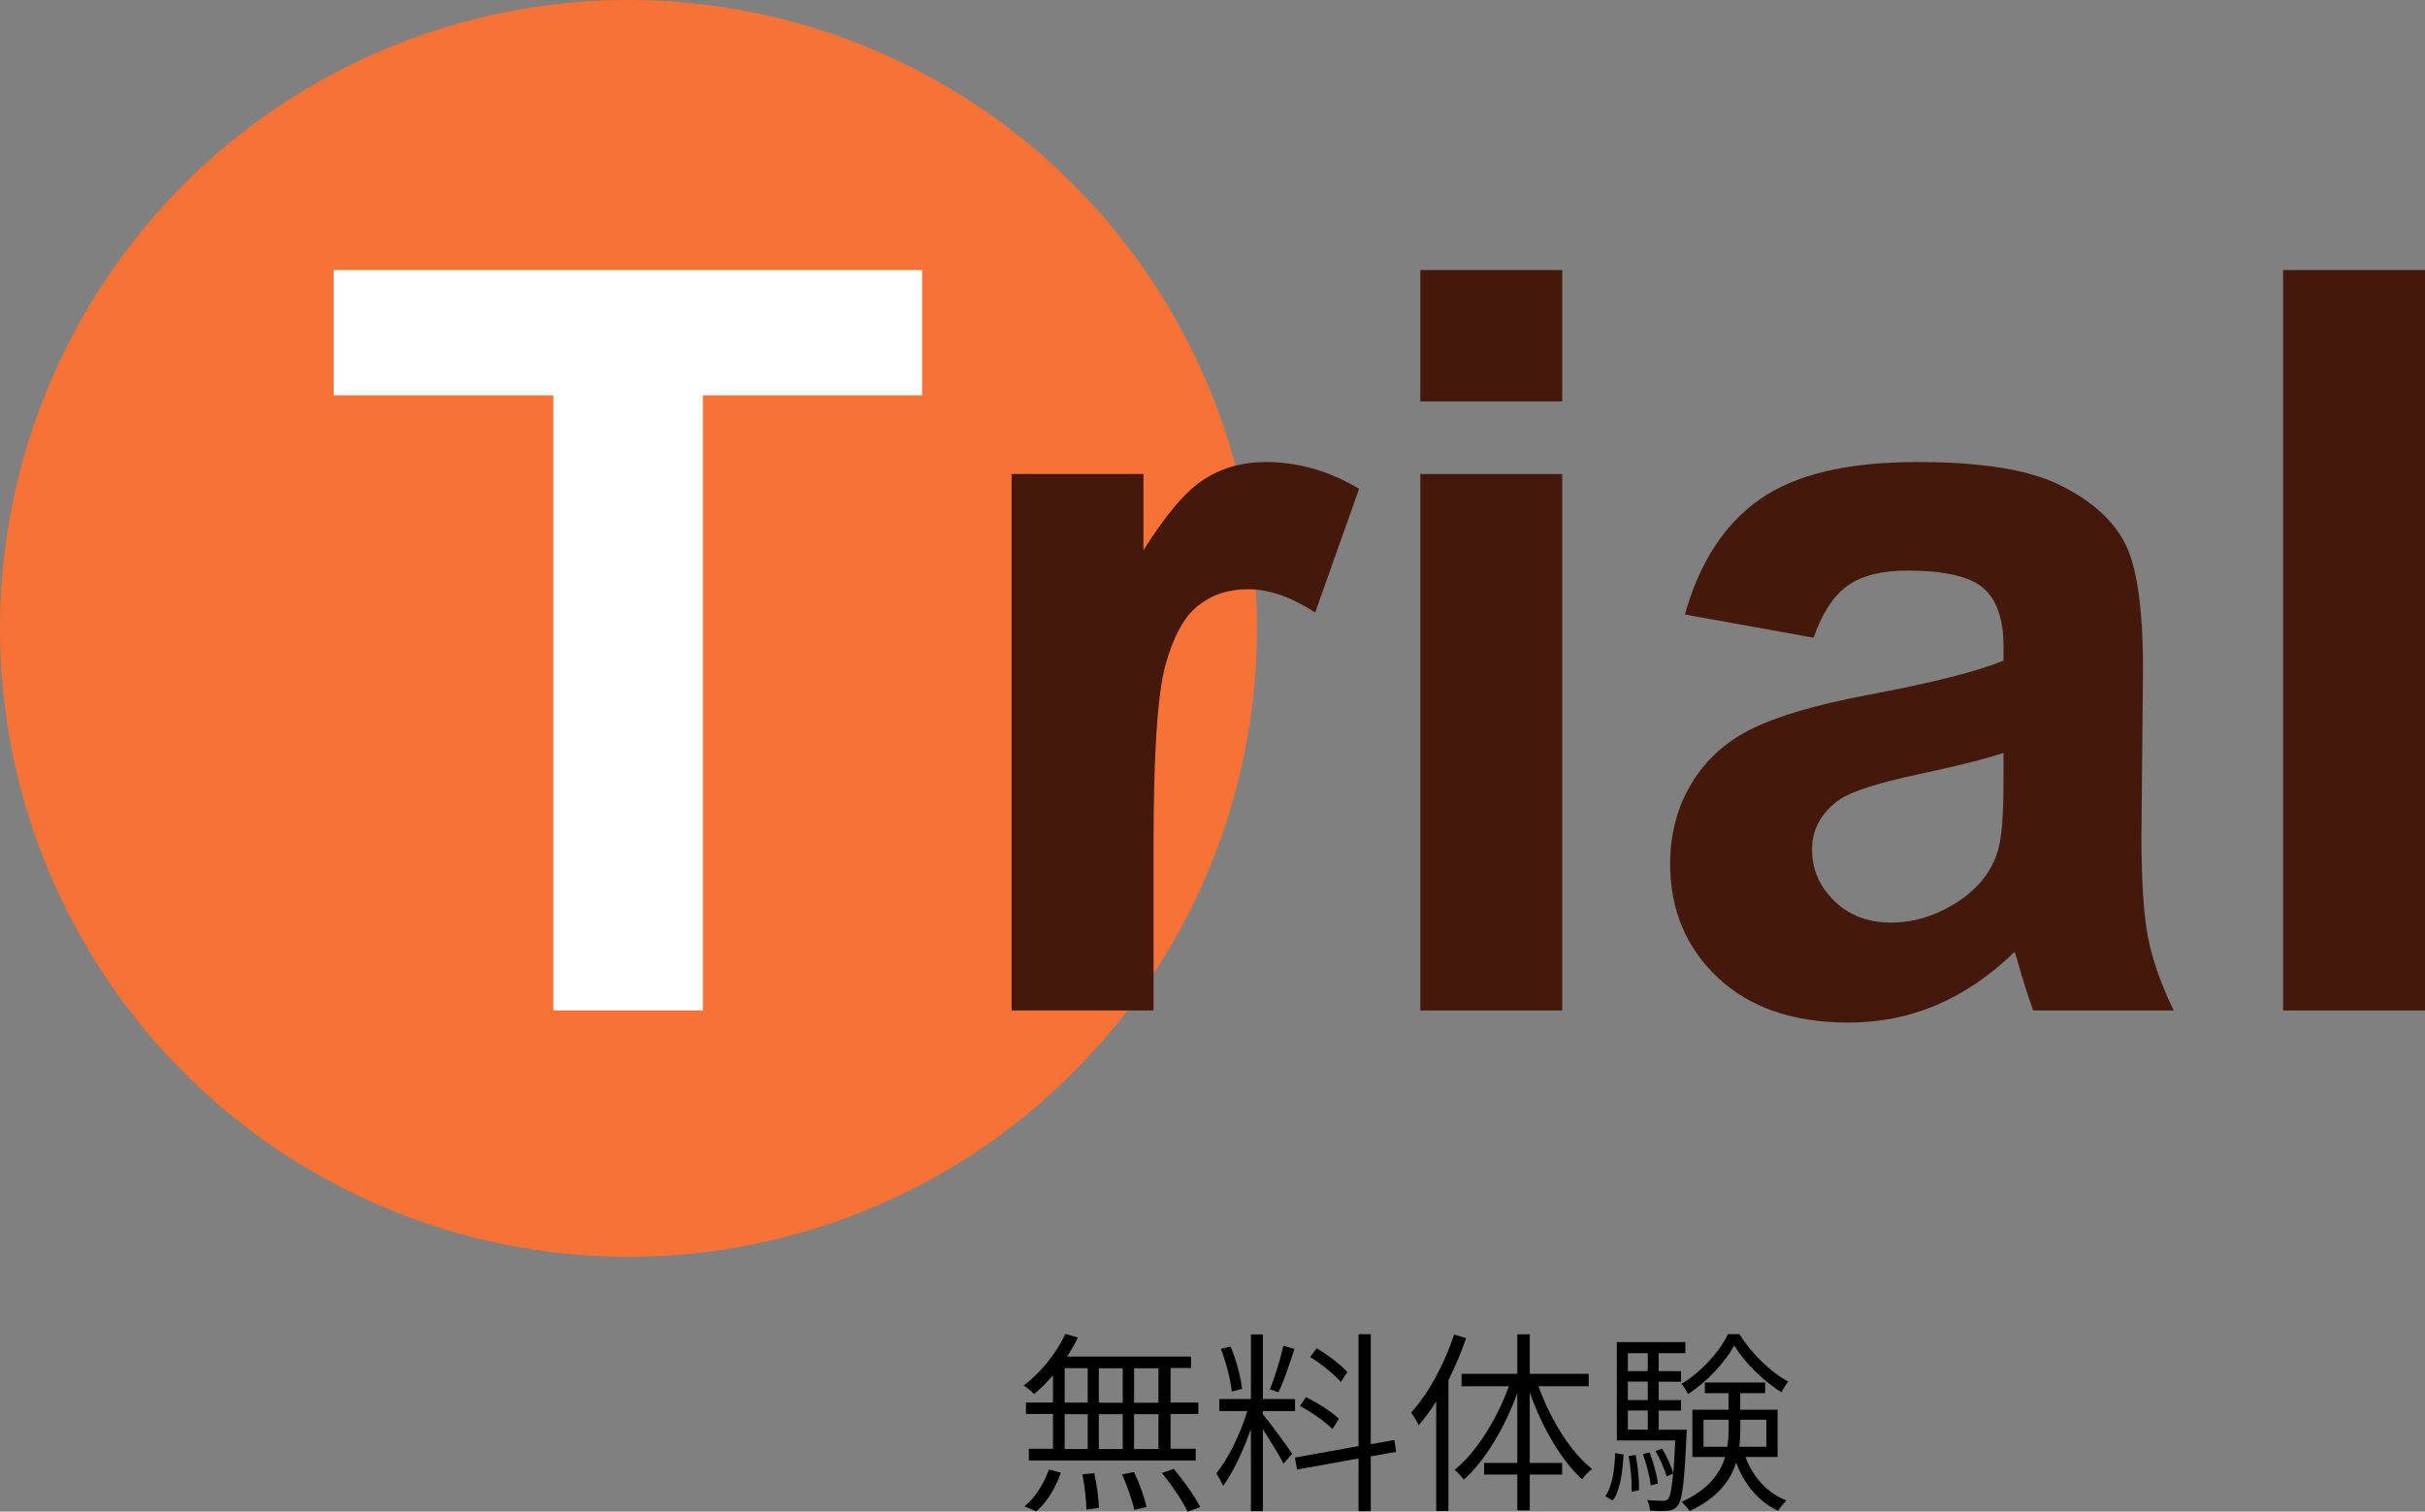<?xml version="1.0" encoding="UTF-8"?>
<svg id="_レイヤー_2" xmlns="http://www.w3.org/2000/svg" width="218" height="135.91" viewBox="0 0 218 135.91">
    <rect x="0" y="0" width="218" height="135.91" fill="#808080" stroke="none"/>
    <defs>
        <style>
            .cls-1 {
                fill: #fff;
            }

            .cls-2 {
                fill: #f77237;
            }

            .cls-3 {
                fill: #44190c;
            }



            @keyframes fadein {
                0% {
                    opacity: 0;
                }

                100% {
                    opacity: 1;
                }
            }



            @keyframes anim {
                0% {
                    transform: scale(0);
                }

                100% {
                    transform: scale(1);
                }
            }
        </style>
    </defs>
    <g class="fade">
        <g>
            <circle class="cls-2 anim" cx="56.5" cy="56.5" r="56.5" />
            <g>
                <path class="cls-1" d="m49.75,90.85v-55.31h-19.75v-11.26h52.9v11.26h-19.71v55.31h-13.44Z" />
                <path class="cls-3"
                    d="m103.7,90.85h-12.76v-48.23h11.85v6.86c2.03-3.24,3.85-5.37,5.47-6.4s3.46-1.54,5.52-1.54c2.91,0,5.71.8,8.4,2.41l-3.95,11.12c-2.15-1.39-4.15-2.09-5.99-2.09s-3.3.49-4.54,1.48c-1.24.98-2.22,2.76-2.93,5.34-.71,2.57-1.07,7.96-1.07,16.17v14.89Z" />
                <path class="cls-3" d="m127.68,36.09v-11.81h12.76v11.81h-12.76Zm0,54.76v-48.23h12.76v48.23h-12.76Z" />
                <path class="cls-3"
                    d="m163.05,57.34l-11.58-2.09c1.3-4.66,3.54-8.11,6.72-10.35s7.9-3.36,14.17-3.36c5.69,0,9.93.67,12.71,2.02,2.79,1.35,4.75,3.06,5.88,5.13,1.13,2.07,1.7,5.88,1.7,11.42l-.14,14.89c0,4.24.2,7.36.61,9.38.41,2.01,1.17,4.17,2.29,6.47h-12.62c-.33-.85-.74-2.1-1.23-3.77-.21-.76-.36-1.26-.45-1.5-2.18,2.12-4.51,3.71-6.99,4.77-2.48,1.06-5.13,1.59-7.95,1.59-4.97,0-8.88-1.35-11.74-4.04-2.86-2.69-4.29-6.1-4.29-10.22,0-2.72.65-5.15,1.95-7.29,1.3-2.13,3.13-3.77,5.47-4.9,2.35-1.14,5.73-2.13,10.15-2.97,5.96-1.12,10.1-2.16,12.4-3.13v-1.27c0-2.45-.61-4.2-1.82-5.25-1.21-1.04-3.5-1.57-6.86-1.57-2.27,0-4.04.45-5.31,1.34-1.27.89-2.3,2.46-3.09,4.7Zm17.07,10.35c-1.63.54-4.22,1.2-7.77,1.95-3.54.76-5.86,1.5-6.95,2.23-1.67,1.18-2.5,2.68-2.5,4.5s.67,3.33,2,4.63c1.33,1.3,3.03,1.95,5.09,1.95,2.3,0,4.5-.76,6.58-2.27,1.54-1.15,2.56-2.56,3.04-4.22.33-1.09.5-3.16.5-6.22v-2.54Z" />
                <path class="cls-3" d="m205.24,90.85V24.28h12.76v66.57h-12.76Z" />
            </g>
            <g>
                <path
                    d="m94.65,123.66c-.54.63-1.12,1.21-1.68,1.68-.21-.21-.67-.61-.94-.77,1.49-1.12,2.91-2.85,3.75-4.64l1.12.33c-.28.58-.61,1.16-.98,1.71h11.15v1.03h-1.84v3.1h2.5v1.03h-2.5v3.13h2.26v1.05h-15v-1.05h2.17v-3.13h-2.43v-1.03h2.43v-2.45Zm-2.56,11.78c.93-.72,1.75-2.05,2.21-3.31l1.07.28c-.44,1.29-1.24,2.66-2.21,3.48l-1.07-.46Zm3.62-9.33h2.07v-3.1h-2.07v3.1Zm0,4.17h2.07v-3.13h-2.07v3.13Zm2.66,2.17c.23,1.02.4,2.35.42,3.12l-1.12.16c-.02-.81-.16-2.14-.37-3.17l1.07-.11Zm2.56-6.33v-3.1h-2.15v3.1h2.15Zm-2.15,1.03v3.13h2.15v-3.13h-2.15Zm3.17,5.2c.47,1,.96,2.34,1.12,3.15l-1.1.25c-.17-.82-.65-2.17-1.1-3.19l1.08-.21Zm2.19-9.33h-2.19v3.1h2.19v-3.1Zm0,4.13h-2.19v3.13h2.19v-3.13Zm1.38,4.92c.88,1.05,1.91,2.49,2.38,3.43l-1.14.42c-.42-.93-1.44-2.42-2.31-3.48l1.07-.37Z" />
                <path
                    d="m113.53,127.16c.49.56,2.24,2.94,2.64,3.55l-.79.89c-.31-.67-1.21-2.08-1.85-3.1v7.37h-1.08v-7.39c-.67,1.93-1.61,3.94-2.49,5.11-.14-.31-.42-.82-.63-1.12,1.05-1.22,2.19-3.59,2.8-5.6h-2.52v-1.08h2.84v-5.81h1.08v5.81h2.89v1.08h-2.89v.28Zm-2.8-2.05c-.09-1.03-.51-2.62-.98-3.83l.88-.21c.51,1.19.91,2.77,1.03,3.8l-.93.25Zm5.64-3.83c-.42,1.3-.96,2.92-1.44,3.9l-.77-.26c.42-1.03.95-2.75,1.21-3.92l1,.28Zm6.86,9.64v4.95h-1.1v-4.74l-5.53,1-.19-1.08,5.72-1.03v-10.06h1.1v9.89l2.12-.38.16,1.07-2.28.4Zm-3.45-2.43c-.61-.65-1.87-1.52-2.92-2.08l.54-.8c1.05.53,2.35,1.33,2.96,1.96l-.58.93Zm.75-4.24c-.56-.67-1.75-1.61-2.75-2.24l.58-.79c1.03.61,2.21,1.5,2.77,2.15l-.6.88Z" />
                <path
                    d="m131.8,120.31c-.44,1.28-.98,2.57-1.59,3.78v11.76h-1.1v-9.85c-.49.81-1.03,1.52-1.58,2.15-.1-.28-.46-.86-.68-1.14,1.56-1.72,2.99-4.34,3.87-7.02l1.08.32Zm6.51,4.34c1.07,2.98,2.89,5.93,4.81,7.42-.26.21-.67.61-.89.93-1.87-1.66-3.62-4.71-4.71-7.81v6.34h2.91v1.05h-2.91v3.22h-1.12v-3.22h-2.98v-1.05h2.98v-6.27c-1.14,3.13-2.91,6.09-4.8,7.77-.21-.26-.58-.67-.84-.88,1.92-1.52,3.8-4.52,4.88-7.51h-4.25v-1.12h5.01v-3.55h1.12v3.55h5.3v1.12h-4.52Z" />
                <path
                    d="m144.31,134.52c.63-.86.84-2.42.89-3.88l.75.14c-.09,1.54-.28,3.2-.96,4.13l-.68-.38Zm7.32-5.97s0,.31-.02.47c-.19,4.34-.38,5.86-.8,6.37-.25.3-.51.42-.91.44-.35.04-.96.04-1.56-.02-.04-.28-.12-.68-.26-.94.59.05,1.17.07,1.38.07.24,0,.37-.04.51-.17.17-.23.32-.88.44-2.28l-.59.26c-.16-.63-.58-1.59-1-2.29l.6-.21c.42.68.84,1.63,1.01,2.22.05-.75.12-1.71.17-2.96h-5.25v-8.84h6.16v1h-2.4v1.61h2.01v.95h-2.01v1.66h2.01v.94h-2.01v1.72h2.52Zm-5.29-6.88v1.61h1.79v-1.61h-1.79Zm1.79,2.55h-1.79v1.66h1.79v-1.66Zm-1.79,4.32h1.79v-1.72h-1.79v1.72Zm.7,2.28c.21,1.03.32,2.33.3,3.18l-.67.11c.04-.88-.07-2.17-.26-3.2l.63-.09Zm1.35,2.73c-.07-.75-.38-1.92-.7-2.82l.6-.14c.35.89.67,2.05.75,2.8l-.65.16Zm7.98-13.6c1.07,1.73,2.78,3.4,4.39,4.27-.21.26-.47.67-.61.96-1.59-.98-3.29-2.64-4.25-4.2-.84,1.52-2.43,3.25-4.15,4.36-.14-.28-.4-.68-.59-.91,1.71-1.03,3.4-2.85,4.18-4.48h1.03Zm.54,11.04c.67,1.8,1.94,3.24,3.69,3.92-.23.21-.58.63-.75.93-1.75-.82-3.04-2.36-3.78-4.34-.51,1.64-1.66,3.17-4.17,4.36-.16-.23-.49-.63-.74-.82,2.42-1.1,3.46-2.54,3.92-4.04h-2.94v-4.25h3.25v-1.49h-2.13v-.96h5.42v.96h-2.24v1.49h3.36v4.25h-2.91Zm-1.63-.91c.1-.58.12-1.17.12-1.75v-.68h-2.26v2.43h2.14Zm1.17-2.43v.7c0,.58-.02,1.15-.09,1.73h2.43v-2.43h-2.35Z" />
            </g>
        </g>
    </g>
</svg>